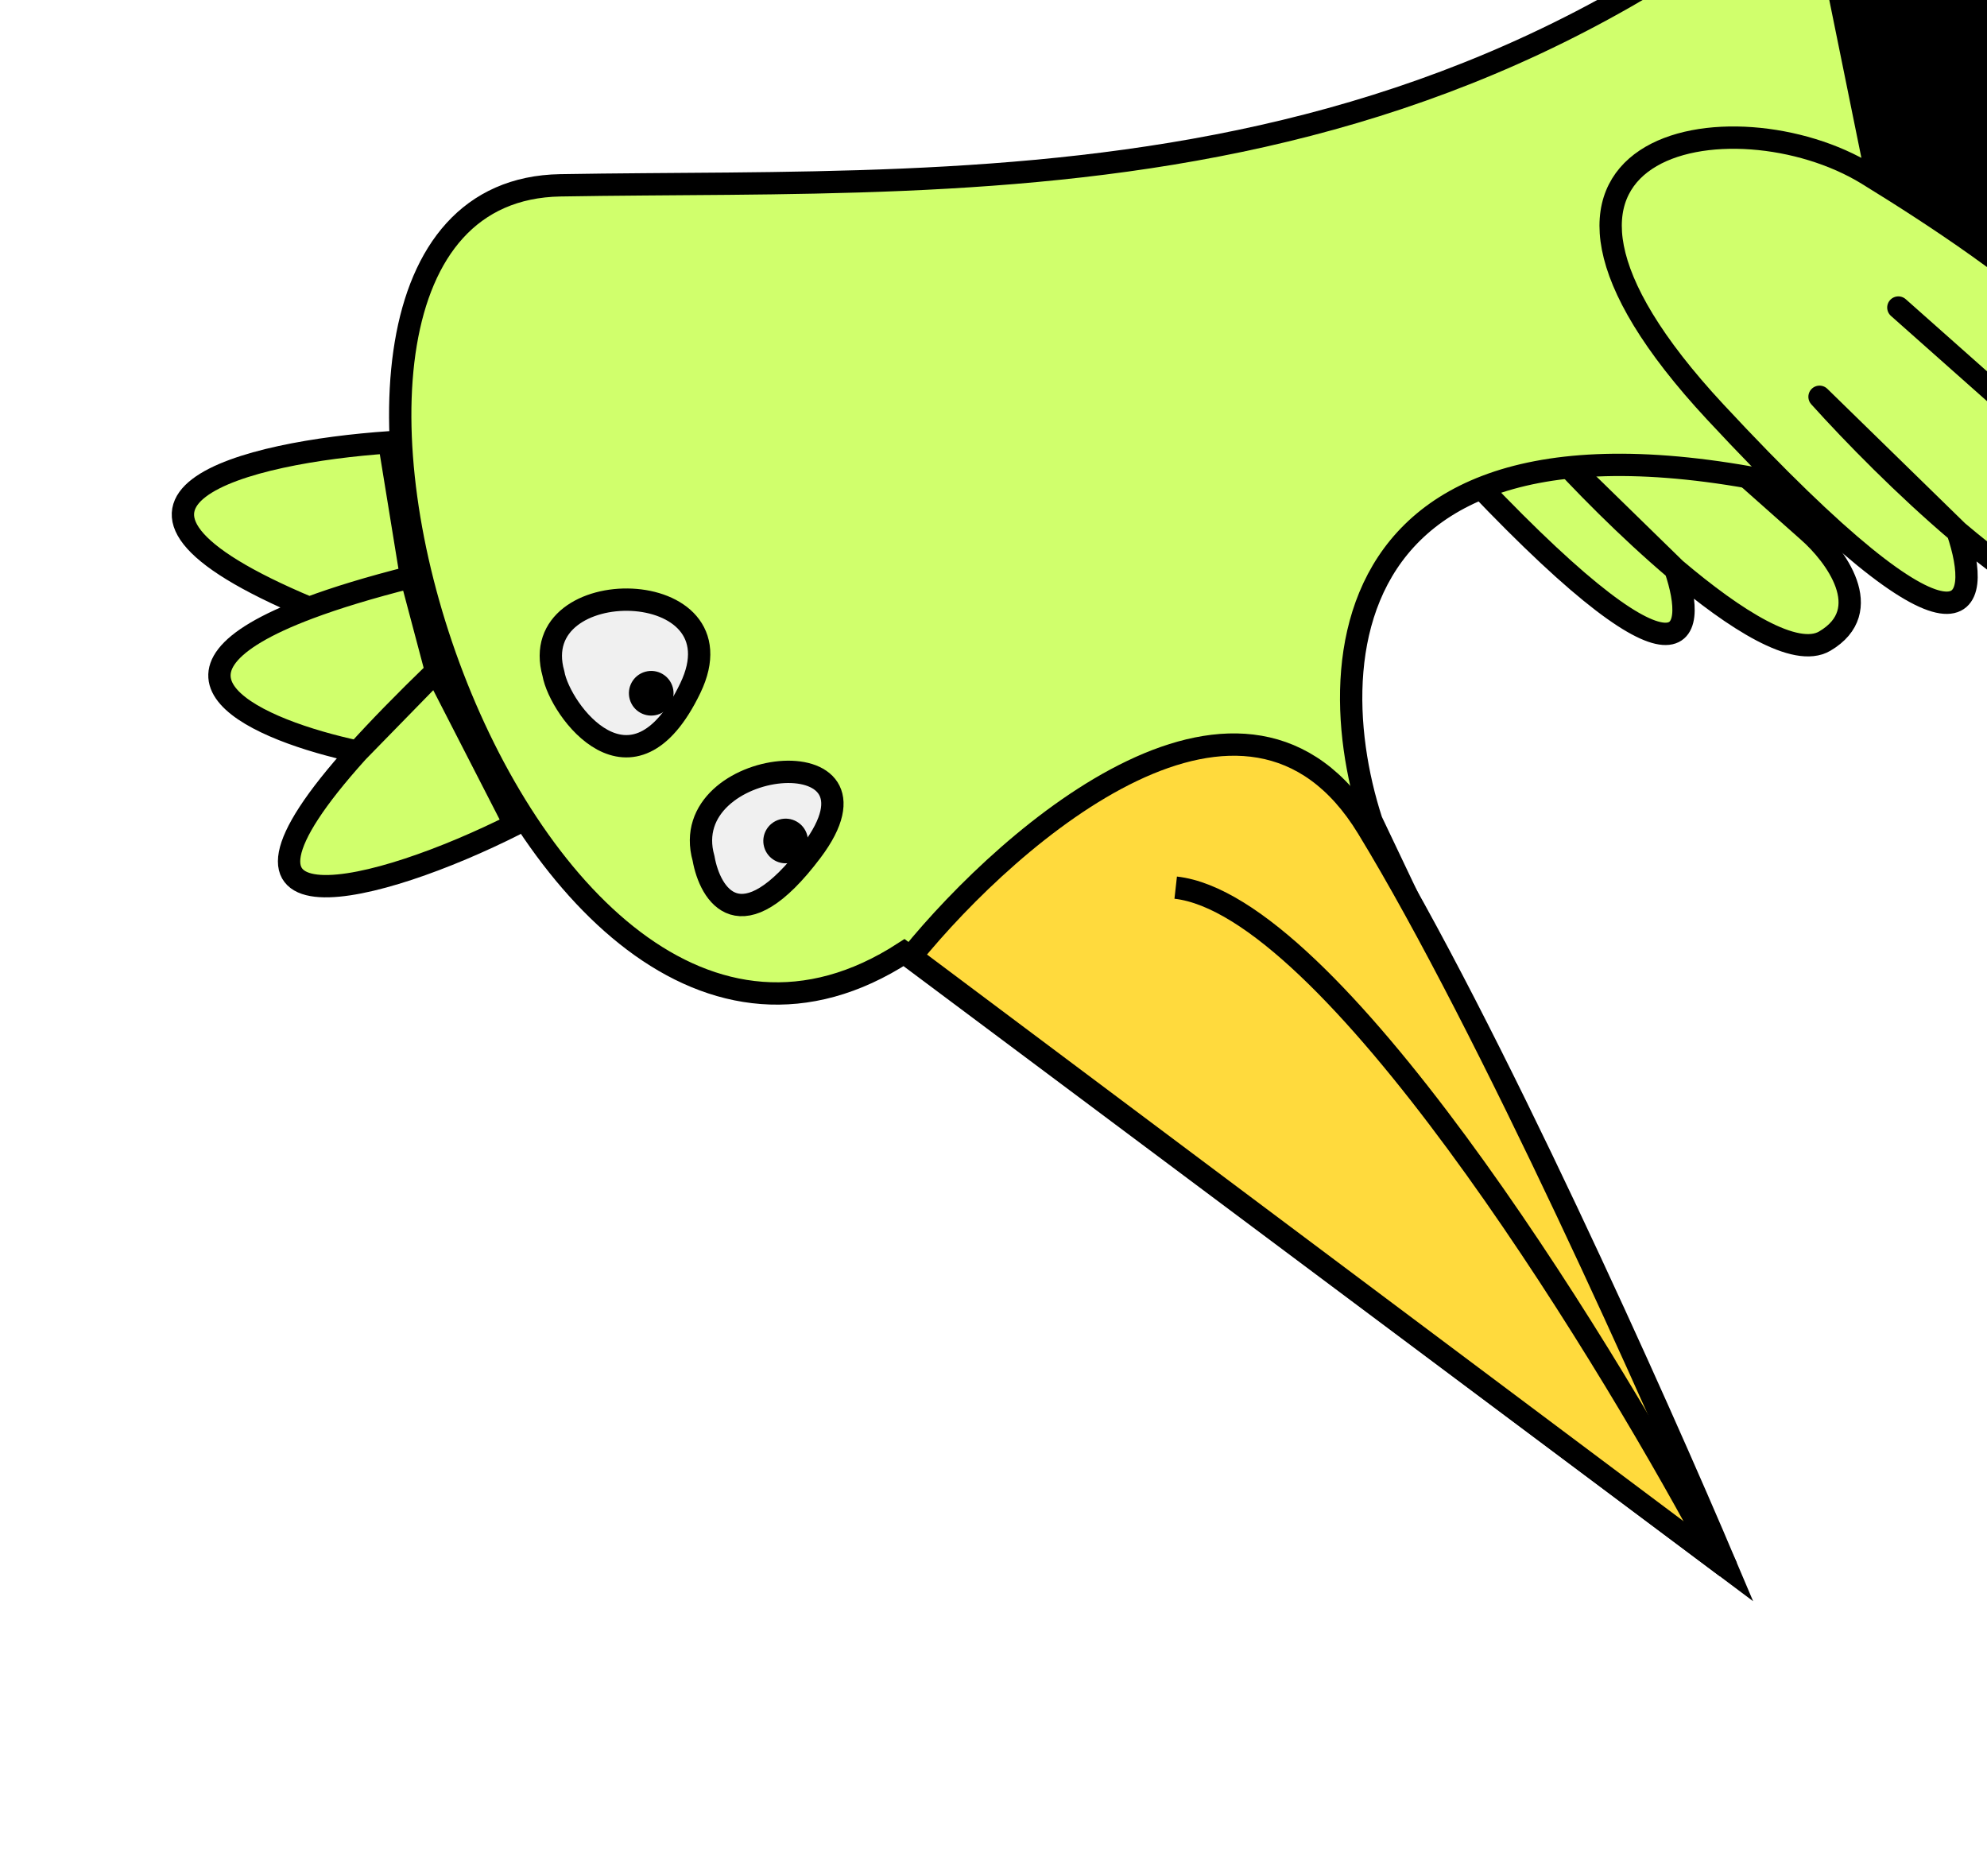 <svg width="178" height="168" viewBox="0 0 178 168" fill="none" xmlns="http://www.w3.org/2000/svg">
<g filter="url(#filter0_d_140_289)">
<path d="M161.971 43.574C172.605 37.423 153.593 24.563 142.749 17.897C131.906 11.23 109.626 14.955 130.358 37.248C151.091 59.542 152.144 53.025 150.08 46.979C155.444 51.524 160.858 54.96 163.465 53.424C168.138 50.673 164.416 45.711 161.971 43.574Z" fill="#D0FF6C"/>
<path d="M161.971 43.574C172.605 37.423 153.593 24.563 142.749 17.897C131.906 11.23 109.626 14.955 130.358 37.248C151.091 59.542 152.144 53.025 150.08 46.979M161.971 43.574L145.263 28.749M161.971 43.574C164.416 45.711 168.138 50.673 163.465 53.424C160.858 54.96 155.444 51.524 150.08 46.979M150.08 46.979C145.831 43.38 141.613 39.084 138.846 36.012L150.08 46.979Z" stroke="black" stroke-width="2" stroke-linecap="round" stroke-linejoin="round"/>
<path d="M154.686 136.401L80.987 81.323C45.849 104.107 17.685 13.162 50.195 12.599C89.483 11.918 136.309 15.867 177.275 -30.48C218.241 -76.826 242.374 65.981 174.737 43.48C120.628 25.48 117.605 53.344 122.857 69.526L154.686 136.401Z" fill="#D0FF6C" stroke="black" stroke-width="2"/>
<path d="M122.511 70.143C111.697 52.411 90.734 70.439 81.604 81.669L154.686 136.4C148.467 121.703 133.326 87.875 122.511 70.143Z" fill="#FFDA3D" stroke="black" stroke-width="2"/>
<path d="M63.024 72.878C63.607 76.177 66.361 80.665 72.71 72.227C80.647 61.679 60.447 63.734 63.024 72.878Z" fill="#F0F0F0" stroke="black" stroke-width="2"/>
<path d="M49.577 56.333C50.16 59.632 56.651 68.422 61.844 57.627C66.757 47.412 47 47.189 49.577 56.333Z" fill="#F0F0F0" stroke="black" stroke-width="2"/>
<path d="M153.046 134.265C142.859 115.318 119.052 77.04 105.322 75.506" stroke="black" stroke-width="2"/>
<circle cx="70.379" cy="71.326" r="2" transform="rotate(-105.736 70.379 71.326)" fill="black"/>
<circle cx="58.339" cy="58.095" r="2" transform="rotate(-105.736 58.339 58.095)" fill="black"/>
<path d="M188.445 39.862C200.148 33.092 179.225 18.941 167.293 11.605C155.36 4.269 130.842 8.368 153.657 32.901C176.472 57.434 177.632 50.262 175.359 43.609C181.263 48.61 187.221 52.391 190.09 50.702C195.231 47.673 191.136 42.213 188.445 39.862Z" fill="#D0FF6C"/>
<path d="M188.445 39.862C200.148 33.092 179.225 18.941 167.293 11.605C155.36 4.269 130.842 8.368 153.657 32.901C176.472 57.434 177.632 50.262 175.359 43.609M188.445 39.862L170.059 23.547M188.445 39.862C191.136 42.213 195.231 47.673 190.09 50.702C187.221 52.391 181.263 48.61 175.359 43.609M175.359 43.609C170.683 39.648 166.042 34.921 162.998 31.54L175.359 43.609Z" stroke="black" stroke-width="2" stroke-linecap="round" stroke-linejoin="round"/>
<path d="M46.111 69.852C33.92 76.01 16.494 80.555 32.035 63.329C23.057 61.409 11.68 56.454 27.696 50.448C4.445 40.704 22.246 36.478 34.864 35.619L36.827 47.687L39.068 56.127L46.111 69.852Z" fill="#D0FF6C"/>
<path d="M39.068 56.127C36.209 58.891 33.886 61.278 32.035 63.329M39.068 56.127L32.035 63.329M39.068 56.127L46.111 69.852C33.92 76.01 16.494 80.555 32.035 63.329M39.068 56.127L36.827 47.687M32.035 63.329C23.057 61.409 11.68 56.454 27.696 50.448M36.827 47.687L34.864 35.619C22.246 36.478 4.445 40.704 27.696 50.448M36.827 47.687C33.104 48.626 30.093 49.549 27.696 50.448" stroke="black" stroke-width="2" stroke-linecap="round" stroke-linejoin="round"/>
<path d="M207.91 36.731C203.713 42.485 196.067 45.09 192.768 45.673L189.561 39.823L192.733 36.332L190.699 29.113L180.226 19.597L167.482 11.24L162.085 -15.291L179.179 -32.055C189.666 -44.984 201.728 -38.062 206.448 -32.985C221.234 -0.789 216.036 12.104 216.578 14.029C217.121 15.954 213.156 29.539 207.91 36.731Z" fill="black" stroke="black"/>
</g>
<defs>
<filter id="filter0_d_140_289" x="0.386" y="-56.068" width="279.008" height="214.488" filterUnits="userSpaceOnUse" color-interpolation-filters="sRGB">
<feFlood flood-opacity="0" result="BackgroundImageFix"/>
<feColorMatrix in="SourceAlpha" type="matrix" values="0 0 0 0 0 0 0 0 0 0 0 0 0 0 0 0 0 0 127 0" result="hardAlpha"/>
<feOffset dy="4"/>
<feGaussianBlur stdDeviation="7.5"/>
<feComposite in2="hardAlpha" operator="out"/>
<feColorMatrix type="matrix" values="0 0 0 0 0 0 0 0 0 0 0 0 0 0 0 0 0 0 0.25 0"/>
<feBlend mode="normal" in2="BackgroundImageFix" result="effect1_dropShadow_140_289"/>
<feBlend mode="normal" in="SourceGraphic" in2="effect1_dropShadow_140_289" result="shape"/>
</filter>
</defs>
</svg>
